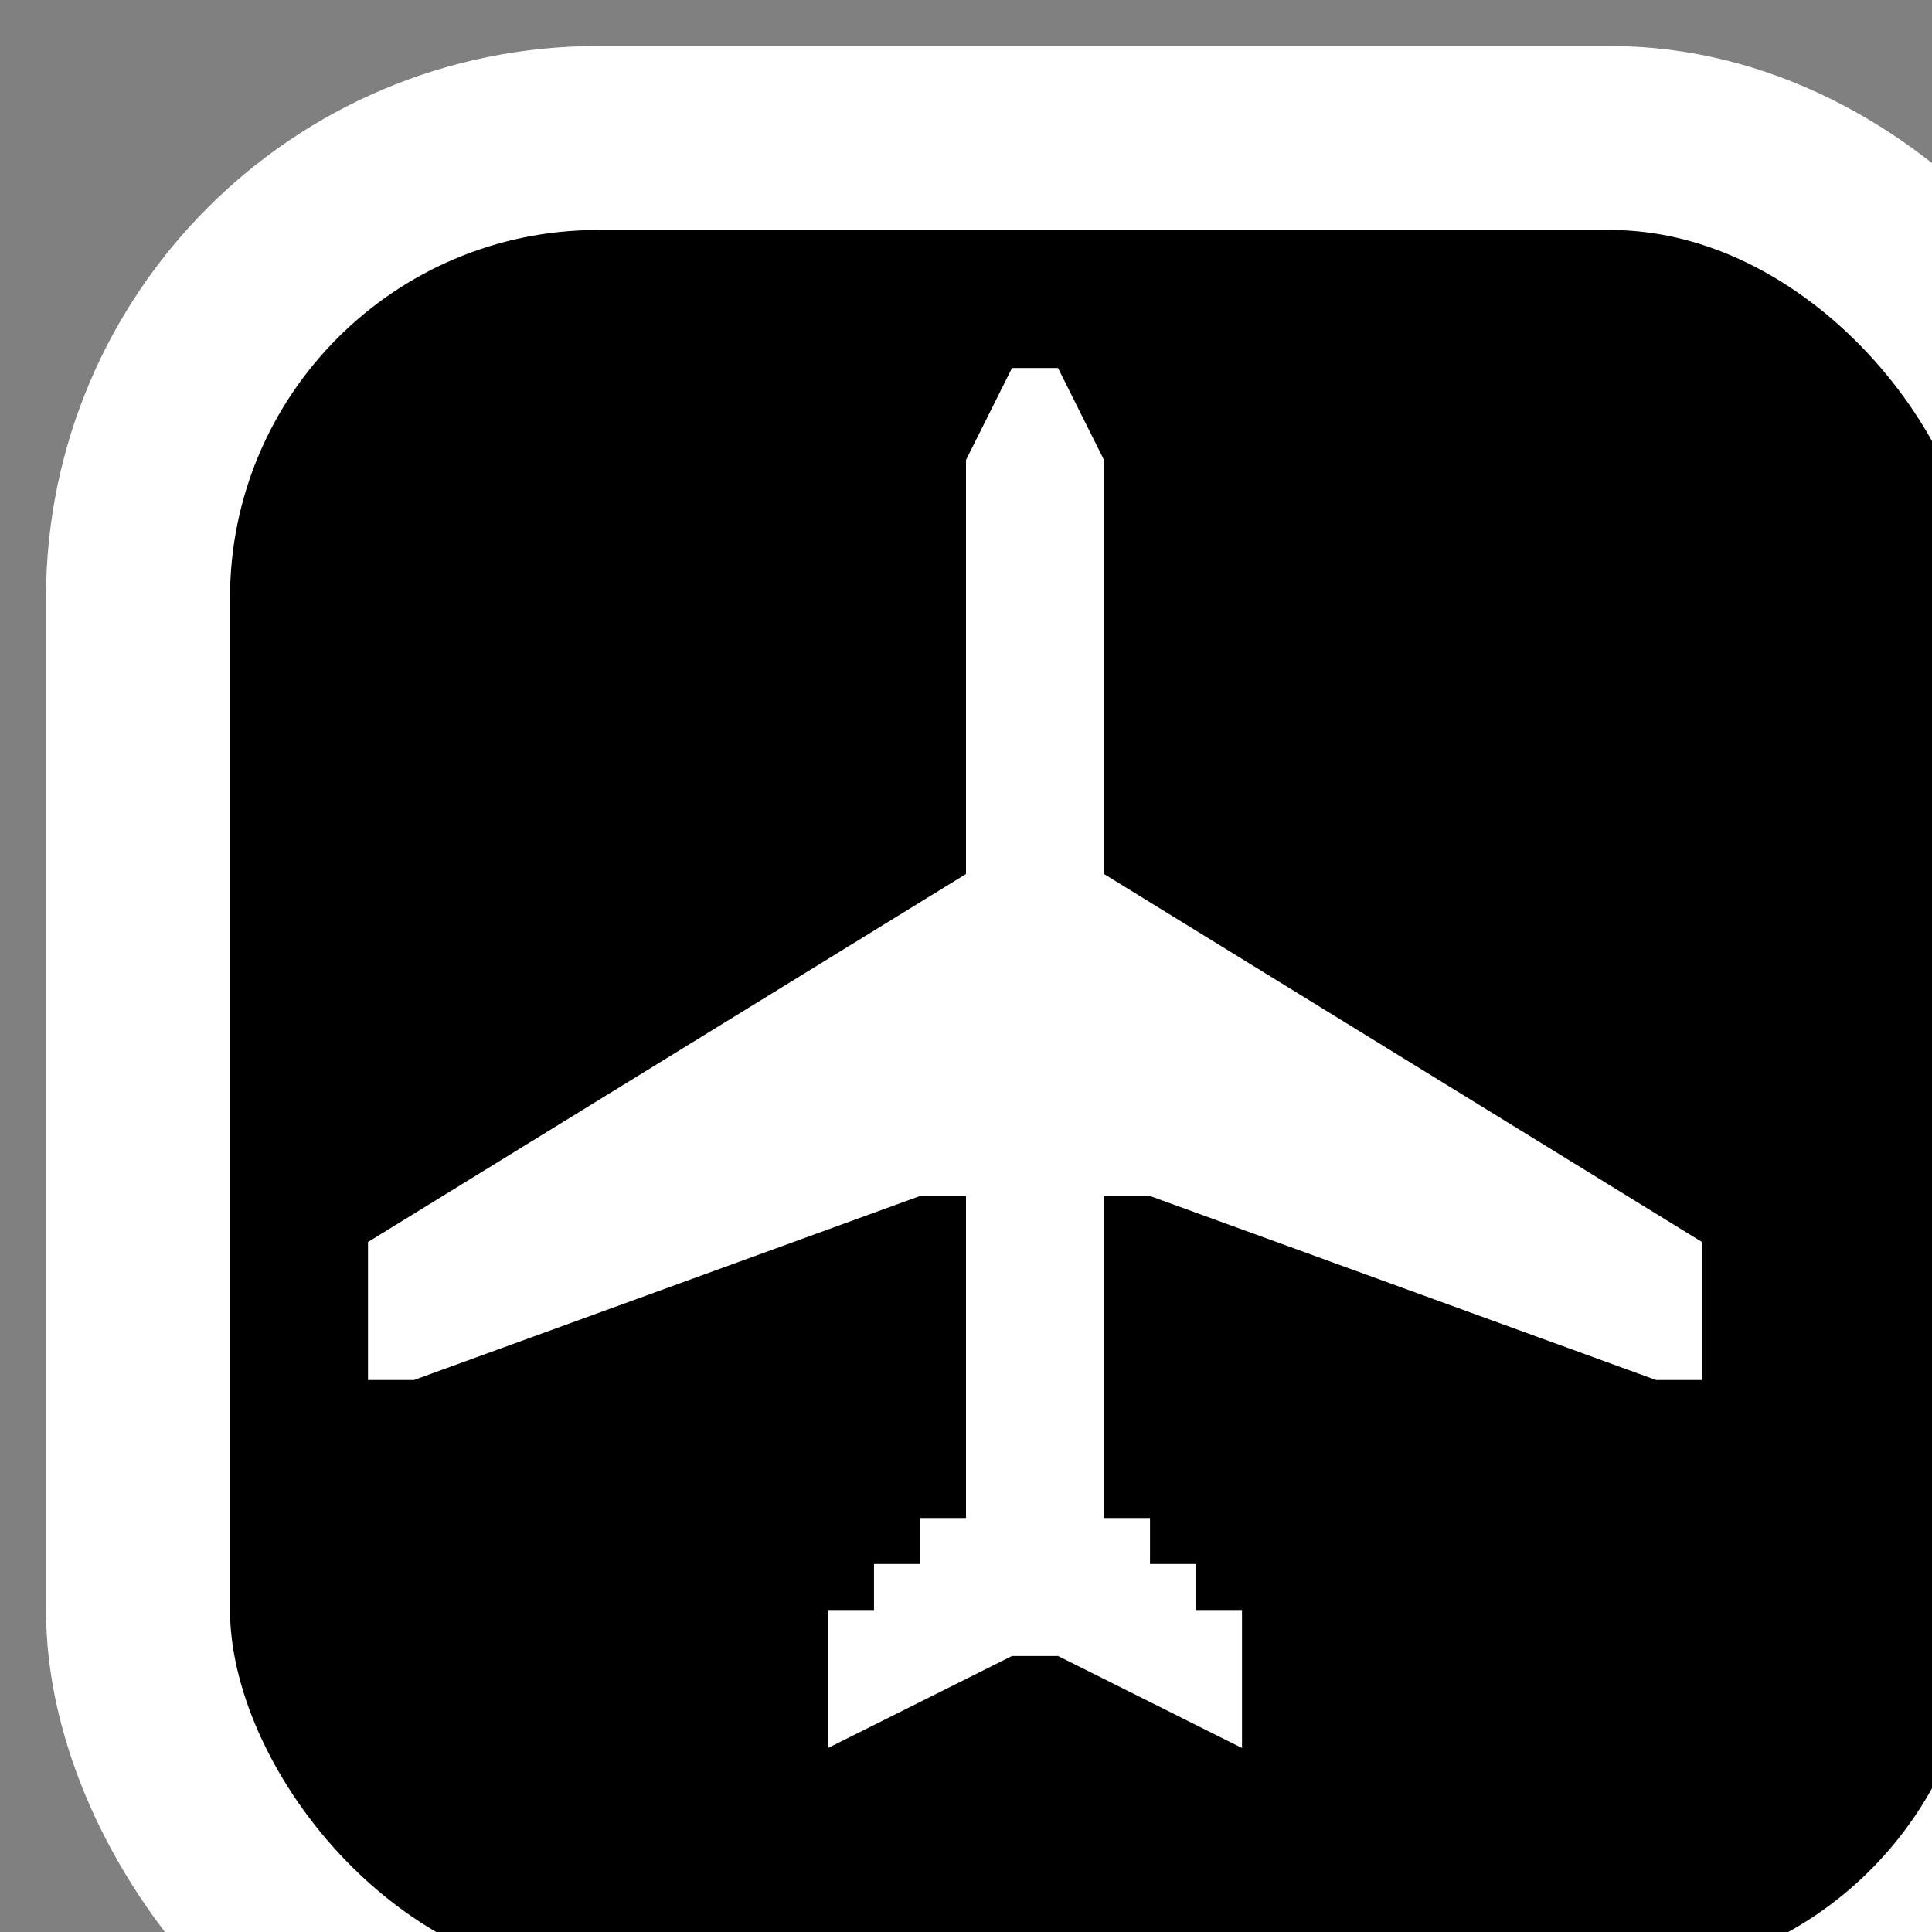 <?xml version="1.0" encoding="utf-8"?>
<!-- Generator: Adobe Illustrator 18.1.1, SVG Export Plug-In . SVG Version: 6.00 Build 0)  -->
<svg version="1.1" id="Icons" xmlns="http://www.w3.org/2000/svg" xmlns:xlink="http://www.w3.org/1999/xlink" x="-5px" y="0px"
	 viewBox="-8 -8 42 42" enable-background="new 0 0 42 42" xml:space="preserve">
<rect x="-8" y="-8" width="42" height="42" fill="#808080" stroke="none"/>
<rect x="-5" y="-5" rx="10" ry="10" width="42" height="42"
  style="fill:black;stroke:white;stroke-width:4;opacity:1.0" />
<g opacity="0.5">
	<polygon points="17,30 16,30 12,32 12,29 13,29 13,28 14,28 14,27 15,27 15,20 14,20 3,24 2,24 2,21 15,13 15,4 16,2 17,2 18,4 
		18,13 31,21 31,24 30,24 19,20 18,20 18,27 19,27 19,28 20,28 20,29 21,29 21,32 	"/>
</g>
<g opacity="0.75">
	<polygon points="16,29 15,29 11,31 11,28 12,28 12,27 13,27 13,26 14,26 14,19 13,19 2,23 1,23 1,20 14,12 14,3 15,1 16,1 17,3 
		17,12 30,20 30,23 29,23 18,19 17,19 17,26 18,26 18,27 19,27 19,28 20,28 20,31 	"/>
</g>
<g>
	<polygon fill="#FFFFFF" points="15,28 14,28 10,30 10,27 11,27 11,26 12,26 12,25 13,25 13,18 12,18 1,22 0,22 0,19 13,11 13,2 
		14,0 15,0 16,2 16,11 29,19 29,22 28,22 17,18 16,18 16,25 17,25 17,26 18,26 18,27 19,27 19,30 	"/>
</g>
</svg>
